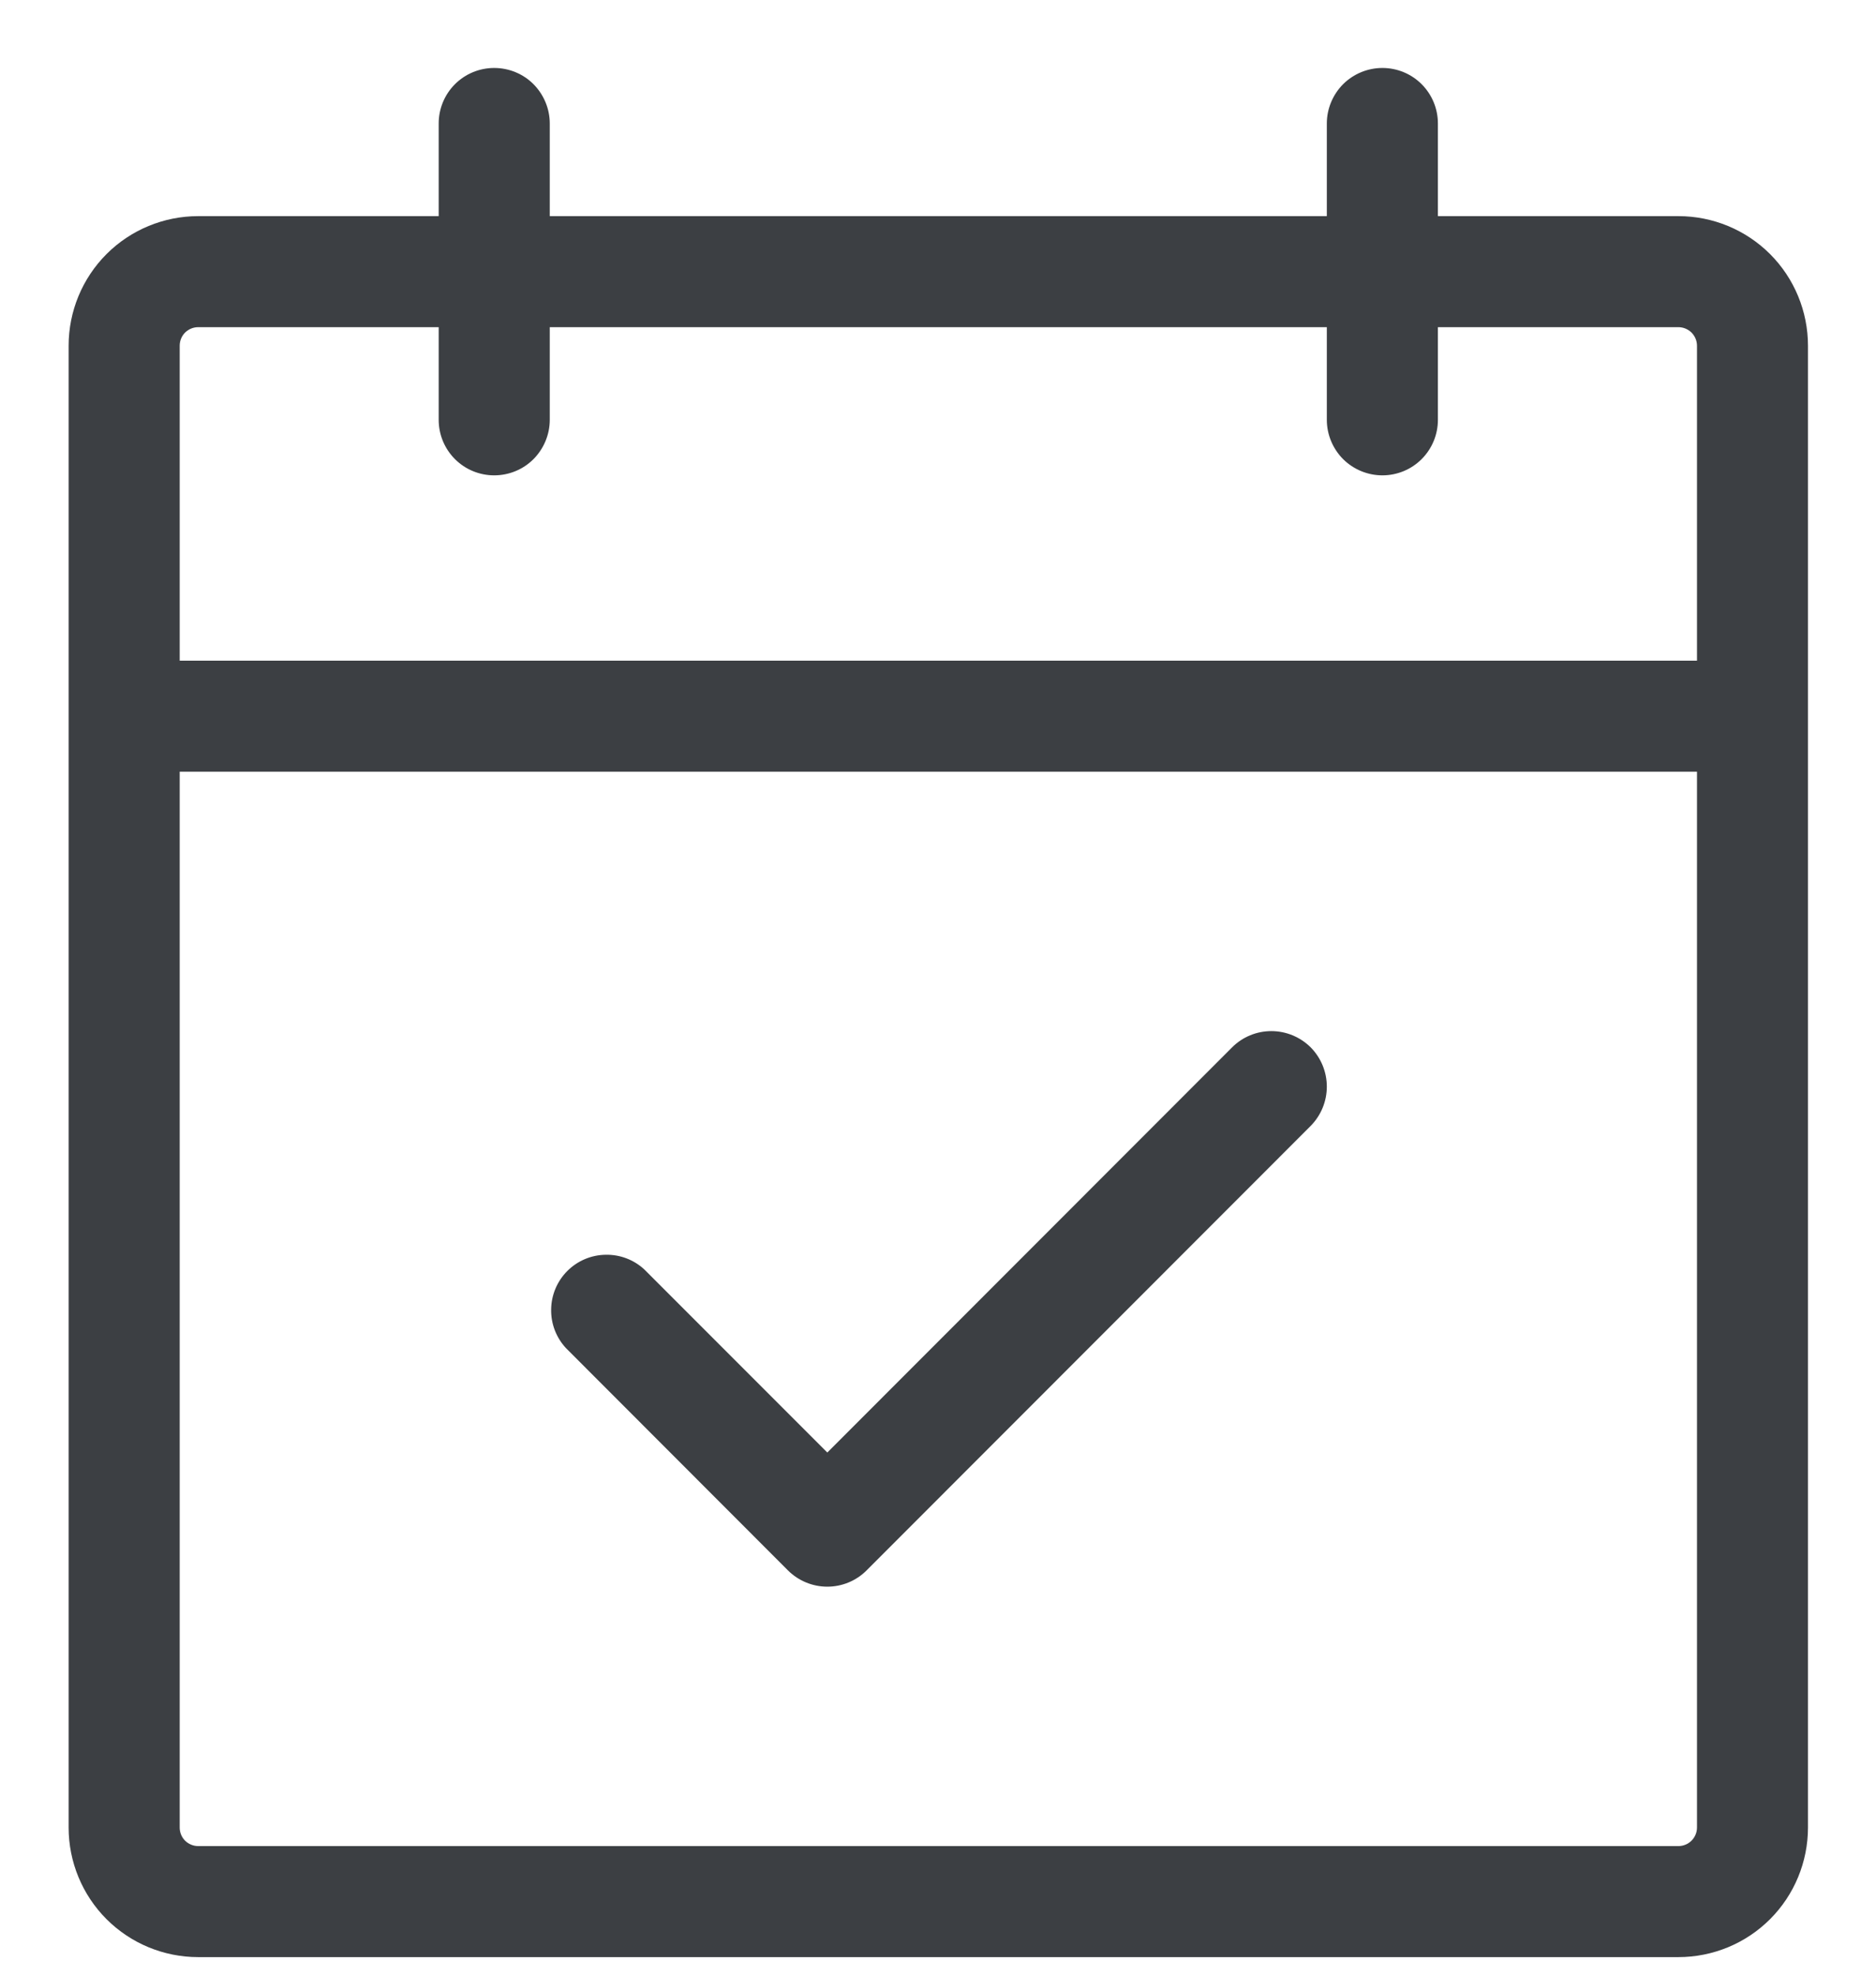 <svg width="19" height="20" viewBox="0 0 19 20" fill="none" xmlns="http://www.w3.org/2000/svg">
<path d="M16.999 2.188H14.563V1.25C14.563 1.101 14.504 0.958 14.398 0.852C14.293 0.747 14.15 0.688 14.001 0.688C13.852 0.688 13.709 0.747 13.603 0.852C13.498 0.958 13.438 1.101 13.438 1.25V2.188H5.568V1.25C5.568 1.101 5.508 0.958 5.403 0.852C5.298 0.747 5.155 0.688 5.005 0.688C4.856 0.688 4.713 0.747 4.608 0.852C4.502 0.958 4.443 1.101 4.443 1.25V2.188H2.007C1.659 2.188 1.325 2.326 1.079 2.572C0.833 2.818 0.695 3.152 0.695 3.5V18.5C0.695 18.848 0.833 19.182 1.079 19.428C1.325 19.674 1.659 19.812 2.007 19.812H16.999C17.347 19.812 17.681 19.674 17.927 19.428C18.173 19.182 18.311 18.848 18.311 18.5V3.5C18.311 3.152 18.173 2.818 17.927 2.572C17.681 2.326 17.347 2.188 16.999 2.188ZM2.007 3.312H4.443V4.25C4.443 4.399 4.502 4.542 4.608 4.648C4.713 4.753 4.856 4.812 5.005 4.812C5.155 4.812 5.298 4.753 5.403 4.648C5.508 4.542 5.568 4.399 5.568 4.25V3.312H13.438V4.25C13.438 4.399 13.498 4.542 13.603 4.648C13.709 4.753 13.852 4.812 14.001 4.812C14.15 4.812 14.293 4.753 14.398 4.648C14.504 4.542 14.563 4.399 14.563 4.25V3.312H16.999C17.049 3.312 17.096 3.332 17.132 3.367C17.167 3.403 17.187 3.45 17.187 3.5V6.688H1.82V3.5C1.82 3.45 1.839 3.403 1.874 3.367C1.91 3.332 1.957 3.312 2.007 3.312ZM16.999 18.688H2.007C1.957 18.688 1.91 18.668 1.874 18.633C1.839 18.597 1.82 18.55 1.82 18.5V7.812H17.187V18.5C17.187 18.55 17.167 18.597 17.132 18.633C17.096 18.668 17.049 18.688 16.999 18.688ZM13.274 10.602C13.379 10.708 13.438 10.851 13.438 11C13.438 11.149 13.379 11.292 13.274 11.398L8.776 15.898C8.671 16.003 8.528 16.062 8.379 16.062C8.23 16.062 8.087 16.003 7.981 15.898L5.733 13.648C5.633 13.541 5.579 13.4 5.582 13.254C5.584 13.108 5.643 12.969 5.746 12.866C5.849 12.763 5.988 12.704 6.134 12.702C6.28 12.699 6.421 12.753 6.527 12.852L8.379 14.704L12.479 10.602C12.584 10.497 12.727 10.438 12.876 10.438C13.025 10.438 13.168 10.497 13.274 10.602Z" fill="#3C3F43"/>
</svg>
